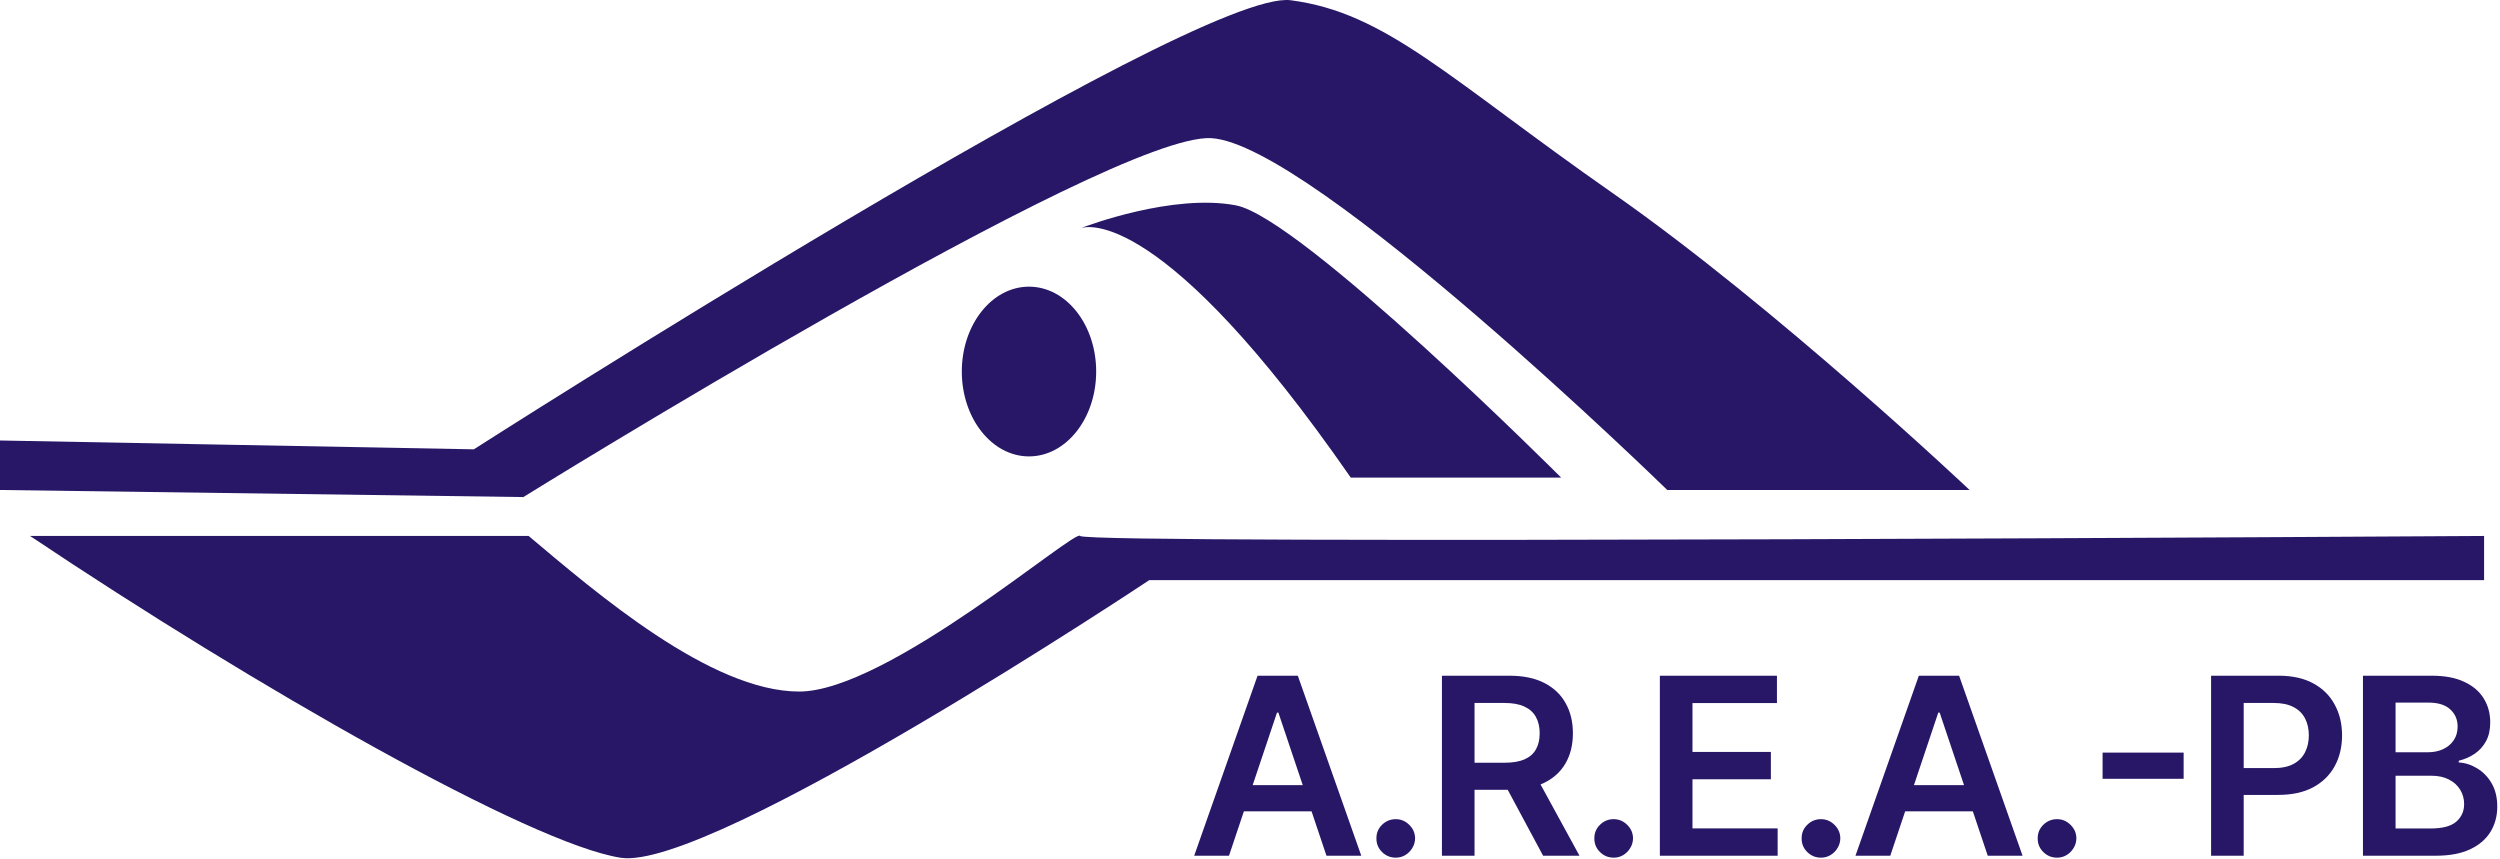 <svg width="707" height="243" viewBox="0 0 707 243" fill="none" xmlns="http://www.w3.org/2000/svg">
<path d="M226 195.569C201 195.569 168.5 167.569 149.5 151.569H8.5C72.474 194.416 150 238.569 175.5 242.569C201 246.569 325 164.069 325 164.069H702.5V151.569C702.5 151.569 306.5 154.069 305.5 151.569C304.5 149.069 251 195.569 226 195.569Z" fill="#281767"/>
<path d="M441.5 135.069H382C328.695 58.233 307.215 63.958 305.599 64.531C305.534 64.556 305.5 64.569 305.5 64.569C305.5 64.569 305.533 64.554 305.599 64.531C307.342 63.861 331.671 54.696 349.5 58.069C368 61.569 441.5 135.069 441.5 135.069Z" fill="#281767"/>
<path d="M0 138.569L148 140.569C148 140.569 314 37.569 342.5 39.069C371 40.569 471.5 138.569 471.5 138.569H557C557 138.569 502.5 87.069 456 54.569C409.5 22.069 392 3.569 365 0.069C338 -3.431 134 127.069 134 127.069L0 124.569V138.569Z" fill="#281767"/>
<ellipse cx="291" cy="105.069" rx="19" ry="24" fill="#281767"/>
<path d="M347.559 242H337.715L355.638 191.091H367.023L384.97 242H375.126L361.529 201.531H361.131L347.559 242ZM347.882 222.039H374.729V229.447H347.882V222.039ZM394.721 242.547C393.213 242.547 391.921 242.017 390.843 240.956C389.766 239.895 389.236 238.603 389.252 237.078C389.236 235.587 389.766 234.311 390.843 233.25C391.921 232.189 393.213 231.659 394.721 231.659C396.18 231.659 397.447 232.189 398.524 233.25C399.618 234.311 400.173 235.587 400.19 237.078C400.173 238.089 399.908 239.009 399.394 239.837C398.897 240.666 398.234 241.329 397.406 241.826C396.594 242.307 395.699 242.547 394.721 242.547ZM407.778 242V191.091H426.869C430.78 191.091 434.061 191.77 436.713 193.129C439.381 194.488 441.395 196.394 442.753 198.847C444.129 201.283 444.817 204.125 444.817 207.373C444.817 210.638 444.121 213.471 442.729 215.874C441.353 218.261 439.323 220.108 436.638 221.418C433.954 222.71 430.656 223.357 426.745 223.357H413.148V215.7H425.502C427.789 215.7 429.662 215.385 431.12 214.756C432.578 214.109 433.655 213.173 434.351 211.947C435.064 210.704 435.42 209.179 435.42 207.373C435.42 205.567 435.064 204.025 434.351 202.749C433.639 201.457 432.553 200.479 431.095 199.816C429.637 199.137 427.756 198.797 425.452 198.797H417.001V242H407.778ZM434.078 218.932L446.681 242H436.39L424.011 218.932H434.078ZM456.351 242.547C454.843 242.547 453.551 242.017 452.473 240.956C451.396 239.895 450.866 238.603 450.883 237.078C450.866 235.587 451.396 234.311 452.473 233.25C453.551 232.189 454.843 231.659 456.351 231.659C457.81 231.659 459.077 232.189 460.155 233.25C461.248 234.311 461.803 235.587 461.82 237.078C461.803 238.089 461.538 239.009 461.025 239.837C460.527 240.666 459.865 241.329 459.036 241.826C458.224 242.307 457.329 242.547 456.351 242.547ZM469.408 242V191.091H502.519V198.822H478.631V212.643H500.804V220.374H478.631V234.269H502.718V242H469.408ZM514.974 242.547C513.465 242.547 512.173 242.017 511.096 240.956C510.019 239.895 509.488 238.603 509.505 237.078C509.488 235.587 510.019 234.311 511.096 233.25C512.173 232.189 513.465 231.659 514.974 231.659C516.432 231.659 517.7 232.189 518.777 233.25C519.871 234.311 520.426 235.587 520.442 237.078C520.426 238.089 520.161 239.009 519.647 239.837C519.15 240.666 518.487 241.329 517.658 241.826C516.846 242.307 515.951 242.547 514.974 242.547ZM534.568 242H524.725L542.647 191.091H554.032L571.98 242H562.136L548.538 201.531H548.141L534.568 242ZM534.891 222.039H561.738V229.447H534.891V222.039ZM581.731 242.547C580.223 242.547 578.93 242.017 577.853 240.956C576.776 239.895 576.245 238.603 576.262 237.078C576.245 235.587 576.776 234.311 577.853 233.25C578.93 232.189 580.223 231.659 581.731 231.659C583.189 231.659 584.457 232.189 585.534 233.25C586.628 234.311 587.183 235.587 587.199 237.078C587.183 238.089 586.918 239.009 586.404 239.837C585.907 240.666 585.244 241.329 584.415 241.826C583.603 242.307 582.708 242.547 581.731 242.547ZM617.533 212.842V220.249H594.614V212.842H617.533ZM625.295 242V191.091H644.386C648.297 191.091 651.578 191.82 654.23 193.278C656.898 194.737 658.911 196.742 660.27 199.294C661.646 201.83 662.333 204.713 662.333 207.945C662.333 211.209 661.646 214.109 660.27 216.645C658.895 219.18 656.865 221.177 654.18 222.636C651.495 224.077 648.189 224.798 644.262 224.798H631.609V217.217H643.019C645.306 217.217 647.178 216.819 648.637 216.023C650.095 215.228 651.172 214.134 651.868 212.742C652.581 211.35 652.937 209.751 652.937 207.945C652.937 206.138 652.581 204.547 651.868 203.172C651.172 201.796 650.087 200.728 648.612 199.965C647.154 199.186 645.273 198.797 642.969 198.797H634.517V242H625.295ZM668.244 242V191.091H687.733C691.412 191.091 694.469 191.671 696.905 192.831C699.358 193.974 701.189 195.54 702.399 197.529C703.625 199.518 704.238 201.772 704.238 204.29C704.238 206.362 703.841 208.135 703.045 209.61C702.25 211.068 701.181 212.253 699.838 213.165C698.496 214.076 696.996 214.731 695.339 215.129V215.626C697.145 215.725 698.877 216.28 700.534 217.291C702.208 218.286 703.575 219.694 704.636 221.517C705.697 223.34 706.227 225.544 706.227 228.129C706.227 230.764 705.589 233.134 704.313 235.239C703.037 237.327 701.114 238.976 698.546 240.185C695.977 241.395 692.746 242 688.851 242H668.244ZM677.466 234.294H687.385C690.732 234.294 693.143 233.656 694.618 232.38C696.11 231.087 696.855 229.43 696.855 227.408C696.855 225.9 696.483 224.541 695.737 223.332C694.991 222.105 693.931 221.144 692.555 220.448C691.18 219.736 689.539 219.379 687.633 219.379H677.466V234.294ZM677.466 212.742H686.589C688.18 212.742 689.614 212.452 690.89 211.872C692.166 211.276 693.168 210.439 693.897 209.362C694.643 208.268 695.016 206.975 695.016 205.484C695.016 203.512 694.32 201.888 692.928 200.612C691.552 199.335 689.506 198.697 686.788 198.697H677.466V212.742Z" fill="#281767"/>
</svg>
